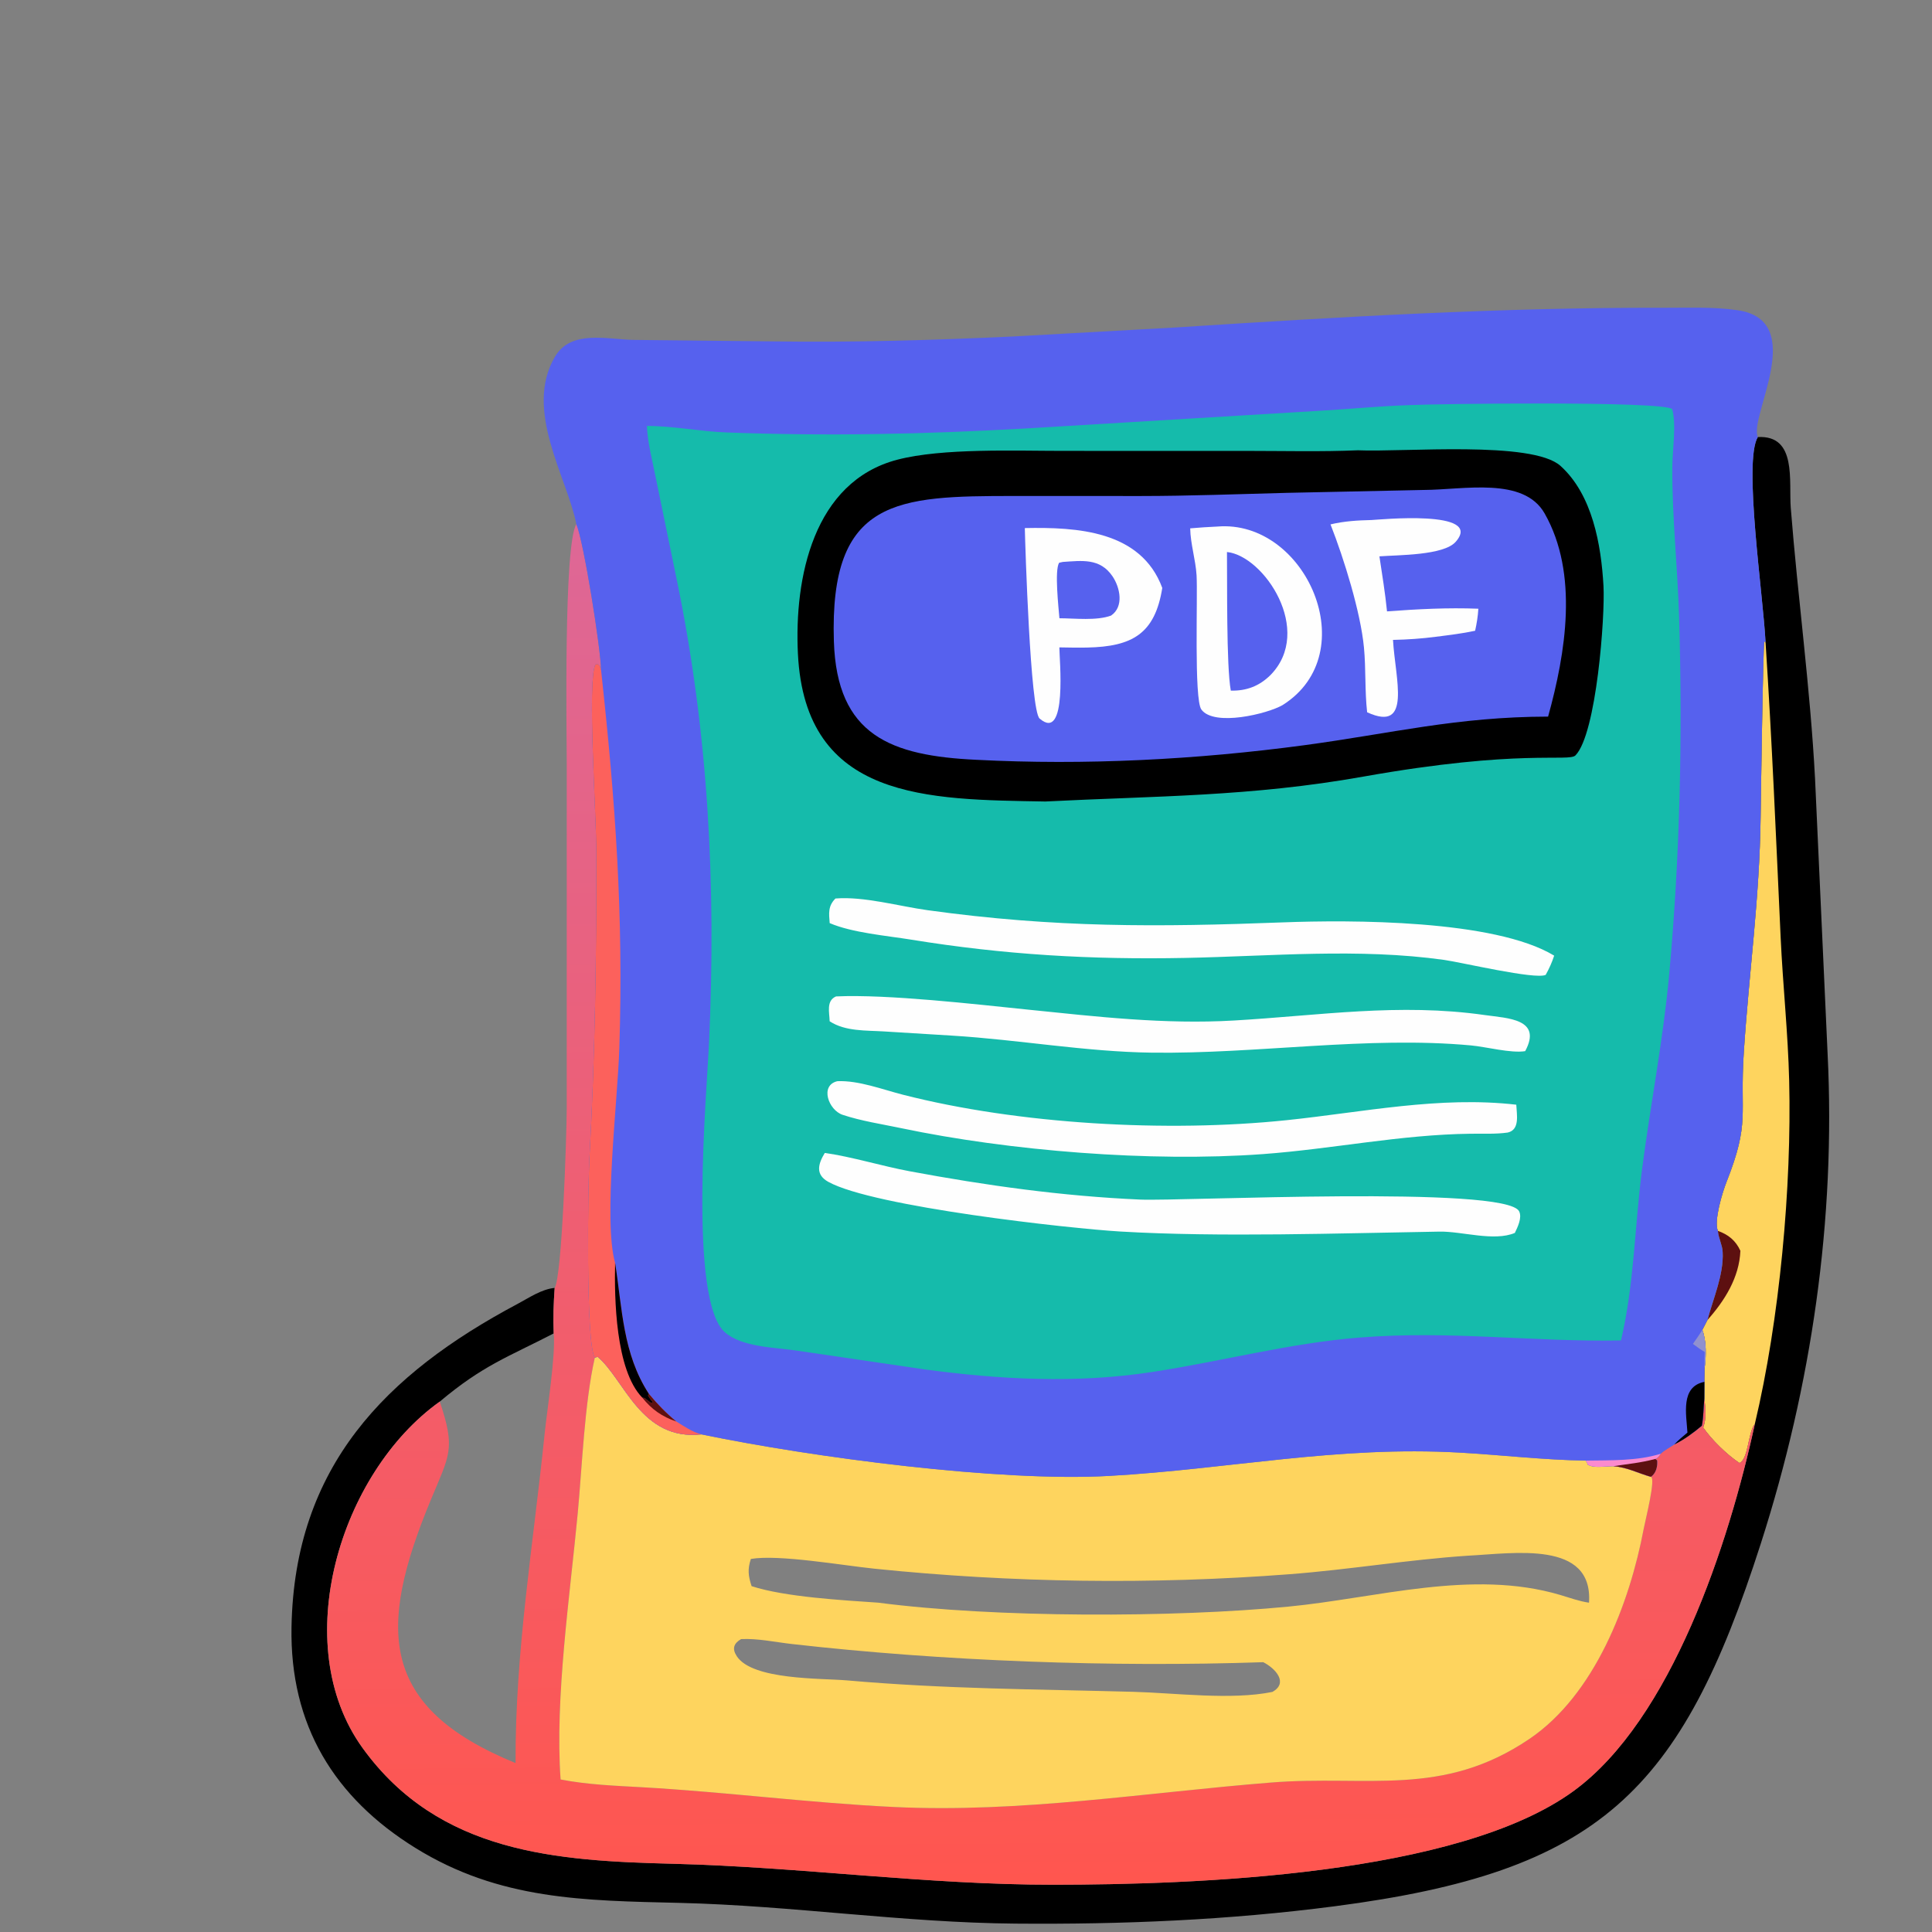 <?xml version="1.0" encoding="utf-8" ?>
<svg width="100" height="100" viewBox="0 0 900 900">
	<rect x="0" y="0" width="900" height="900" fill="#808080" stroke="none"/>
	<path transform="scale(1.6 1.6)" d="M511.784 127.251C523.265 126.622 520.767 140.073 521.383 147.896C523.45 174.183 527.061 200.281 528.447 226.665L532.106 306.828C534.5 355.08 527.415 403.434 512.675 449.36C489.378 521.952 465.627 544.972 388.61 555.006C357.632 559.042 326.847 560.321 295.625 560.059C262.947 559.785 230.494 554.805 197.82 554.021C170.092 553.356 145.481 553.211 120.99 538.052C97.31 523.394 84.346 502.274 84.874 473.663C85.736 427.046 112.223 400.071 150.749 379.596C154.054 377.839 157.691 375.323 161.493 374.977C161.173 379.333 161.021 383.863 161.21 388.225C147.802 395.145 140.648 397.483 128.043 408.068C98.989 428.797 83.754 478.758 105.585 508.951C127.804 539.68 162.198 541.787 196.093 542.639C233.1 543.568 269.725 548.759 306.805 548.736C347.457 548.71 424.409 546.128 458.212 521.408C486.604 500.644 503.356 449.443 510.916 414.593C508.867 417.226 509.099 424.762 506.452 425.962C502.844 423.584 498.302 419.158 495.869 415.605C496.887 413.068 496.546 409.795 496.209 407.127L496.233 402.327L496.302 398.238C496.799 394.922 496.819 390.359 495.639 387.198L497.109 384.341C498.785 378.049 501.912 371.039 501.543 364.468C501.426 362.372 500.313 360.481 500.149 358.364C498.943 355.35 501.538 346.988 502.643 344.192C509.614 326.556 506.497 324.79 507.703 306.381C509.235 283.012 512.303 261.599 512.603 237.891C512.644 234.655 513.306 187.2 513.692 186.686L514.044 187.08C513.378 173.399 507.513 134.296 511.784 127.251Z"/>
	<path fill="#FED45E" transform="scale(1.6 1.6)" d="M500.149 358.364C498.943 355.35 501.538 346.988 502.643 344.192C509.614 326.556 506.497 324.79 507.703 306.381C509.235 283.012 512.303 261.599 512.603 237.891C512.644 234.655 513.306 187.2 513.692 186.686L514.044 187.08C515.939 216.179 517.097 243.961 518.434 272.949C519.076 286.86 520.576 300.742 520.917 314.665C521.675 345.55 518.141 384.186 510.916 414.593C508.867 417.226 509.099 424.762 506.452 425.962C502.844 423.584 498.302 419.158 495.869 415.605C496.887 413.068 496.546 409.795 496.209 407.127L496.233 402.327L496.302 398.238C496.799 394.922 496.819 390.359 495.639 387.198L497.109 384.341C498.785 378.049 501.912 371.039 501.543 364.468C501.426 362.372 500.313 360.481 500.149 358.364Z"/>
	<path fill="#5D1010" transform="scale(1.6 1.6)" d="M500.149 358.364C503.203 359.439 505.357 361.193 506.713 364.166C506.399 371.922 502.151 378.678 497.109 384.341C498.785 378.049 501.912 371.039 501.543 364.468C501.426 362.372 500.313 360.481 500.149 358.364Z"/>
	<defs>
		<linearGradient id="gradient_0" gradientUnits="userSpaceOnUse" x1="302.31" y1="548.24" x2="299.268" y2="154.916">
			<stop offset="0" stop-color="#FF564F"/>
			<stop offset="1" stop-color="#DE6796"/>
		</linearGradient>
	</defs>
	<path fill="url(#gradient_0)" transform="scale(1.6 1.6)" d="M167.798 152.586C169.957 157.686 174.906 188.768 175.011 195.191C174.714 194.28 174.752 193.772 173.904 193.281L173.317 193.503C170.943 198.842 173.614 236.42 173.619 248.619C173.633 279.643 173.266 306.869 171.587 337.707C171.23 344.255 170.446 391.163 173.182 395.291C170.182 408.487 169.492 426.9 168.214 440.516C165.996 464.142 161.503 494.48 163.22 518.092C171.099 519.622 179.048 519.909 187.037 520.361C211.491 521.747 235.816 524.931 260.275 526.106C297.198 527.878 333.406 521.903 370.087 518.983C398.228 516.742 419.904 523.457 445.28 506.288C464.306 493.416 474.443 466.933 478.575 445.059C479.05 442.542 482.156 430.374 480.657 429.984C482.164 428.939 482.641 426.971 482.482 425.209L481.953 424.771C482.764 424.415 483.007 423.948 483.521 423.26C484.512 422.265 486.272 421.352 487.463 420.554C490.311 419.166 493.075 417.134 495.493 415.095C496.011 412.501 495.956 409.766 496.209 407.127C496.546 409.795 496.887 413.068 495.869 415.605C498.302 419.158 502.844 423.584 506.452 425.962C509.099 424.762 508.867 417.226 510.916 414.593C503.356 449.443 486.604 500.644 458.212 521.408C424.409 546.128 347.457 548.71 306.805 548.736C269.725 548.759 233.1 543.568 196.093 542.639C162.198 541.787 127.804 539.68 105.585 508.951C83.754 478.758 98.989 428.797 128.043 408.068C140.648 397.483 147.802 395.145 161.21 388.225C161.021 383.863 161.173 379.333 161.493 374.977C163.647 371.566 164.964 330.904 165.001 322.832L165.007 222.455C165.006 213.402 164.067 158.98 167.798 152.586ZM161.21 388.225C147.802 395.145 140.648 397.483 128.043 408.068C132.732 422.016 130.875 423.522 125.33 436.931C109.865 474.33 110.432 497.082 150.107 513.317C149.958 481.083 155.286 449.521 158.556 417.573C159.29 410.399 161.823 394.418 161.21 388.225Z"/>
	<path fill="#FED45E" transform="scale(1.6 1.6)" d="M173.182 395.291L173.997 395.034C181.786 401.55 186.616 419.579 204.22 417.617C236.62 424.336 291.148 431.511 322.901 429.714C357.984 427.729 389.292 420.888 425.152 422.932C437.323 423.626 449.514 425.077 461.697 425.254L462.284 426.272L462.204 426.38C464.201 427.612 467.459 426.819 469.748 426.874C473.707 427.194 476.906 428.907 480.657 429.984C482.156 430.374 479.05 442.542 478.575 445.059C474.443 466.933 464.306 493.416 445.28 506.288C419.904 523.457 398.228 516.742 370.087 518.983C333.406 521.903 297.198 527.878 260.275 526.106C235.816 524.931 211.491 521.747 187.037 520.361C179.048 519.909 171.099 519.622 163.22 518.092C161.503 494.48 165.996 464.142 168.214 440.516C169.492 426.9 170.182 408.487 173.182 395.291ZM427.312 452.943C409.94 454.106 392.778 457.006 375.458 458.332C335.35 461.403 294.672 460.841 254.632 456.728C245.289 455.768 226.754 452.506 218.614 453.883C217.615 456.889 217.853 458.828 218.827 461.809C228.59 464.985 245.439 465.908 255.679 466.614C289.75 471.07 341.631 470.997 375.058 467.772C400.928 465.277 428.626 456.773 454.261 464.371C457.018 465.188 459.787 466.212 462.639 466.623C463.862 448.382 440.789 452.269 427.312 452.943ZM215.768 477.221C213.637 478.456 213.066 480.009 214.527 482.227C219.114 489.187 239.121 488.59 246.567 489.243C275.369 491.771 301.521 491.799 329.944 492.569C342.238 492.903 358.412 495.042 370.44 492.605C375.232 489.972 371.325 485.724 367.791 483.945C323.576 485.447 274.778 483.671 230.537 478.651C225.674 478.099 220.673 476.989 215.768 477.221Z"/>
	<path fill="#5661EE" transform="scale(1.6 1.6)" d="M167.798 152.586C165.118 138.963 152.416 119.41 161.577 103.855C166.308 95.824 176.983 98.886 184.641 98.963L224.985 99.392C248.445 99.732 271.812 99.048 295.228 97.952L342.711 95.316C389.836 92.273 436.957 89.489 484.193 89.61C491.275 89.628 498.896 89.29 505.894 90.318C526.6 93.358 509.158 121.212 511.784 127.251C507.513 134.296 513.378 173.399 514.044 187.08L513.692 186.686C513.306 187.2 512.644 234.655 512.603 237.891C512.303 261.599 509.235 283.012 507.703 306.381C506.497 324.79 509.614 326.556 502.643 344.192C501.538 346.988 498.943 355.35 500.149 358.364C500.313 360.481 501.426 362.372 501.543 364.468C501.912 371.039 498.785 378.049 497.109 384.341L495.639 387.198C496.819 390.359 496.799 394.922 496.302 398.238L496.233 402.327L496.209 407.127C495.956 409.766 496.011 412.501 495.493 415.095C493.075 417.134 490.311 419.166 487.463 420.554C486.272 421.352 484.512 422.265 483.521 423.26C483.007 423.948 482.764 424.415 481.953 424.771L482.482 425.209C482.641 426.971 482.164 428.939 480.657 429.984C476.906 428.907 473.707 427.194 469.748 426.874C467.459 426.819 464.201 427.612 462.204 426.38L462.284 426.272L461.697 425.254C449.514 425.077 437.323 423.626 425.152 422.932C389.292 420.888 357.984 427.729 322.901 429.714C291.148 431.511 236.62 424.336 204.22 417.617C186.616 419.579 181.786 401.55 173.997 395.034L173.182 395.291C170.446 391.163 171.23 344.255 171.587 337.707C173.266 306.869 173.633 279.643 173.619 248.619C173.614 236.42 170.943 198.842 173.317 193.503L173.904 193.281C174.752 193.772 174.714 194.28 175.011 195.191C174.906 188.768 169.957 157.686 167.798 152.586Z"/>
	<path fill="#9191CE" transform="scale(1.6 1.6)" d="M492.889 391.275C493.865 389.946 494.759 388.591 495.639 387.198C496.819 390.359 496.799 394.922 496.302 398.238C496.199 396.718 496.305 395.149 496.331 393.624C495.119 392.906 494.006 392.134 492.889 391.275Z"/>
	<path fill="#FB8ACE" transform="scale(1.6 1.6)" d="M461.697 425.254C468.792 425.139 476.708 425.392 483.521 423.26C483.007 423.948 482.764 424.415 481.953 424.771L482.482 425.209C482.641 426.971 482.164 428.939 480.657 429.984C476.906 428.907 473.707 427.194 469.748 426.874C467.459 426.819 464.201 427.612 462.204 426.38L462.284 426.272L461.697 425.254Z"/>
	<path fill="#5D1010" transform="scale(1.6 1.6)" d="M481.953 424.771L482.482 425.209C482.641 426.971 482.164 428.939 480.657 429.984C476.906 428.907 473.707 427.194 469.748 426.874C474.226 426.189 477.429 425.952 481.953 424.771Z"/>
	<path transform="scale(1.6 1.6)" d="M496.233 402.327L496.209 407.127C495.956 409.766 496.011 412.501 495.493 415.095C493.075 417.134 490.311 419.166 487.463 420.554C488.647 419.294 489.978 418.209 491.297 417.093C490.978 411.794 489.213 403.71 496.233 402.327Z"/>
	<path fill="#FC615C" transform="scale(1.6 1.6)" d="M173.182 395.291C170.446 391.163 171.23 344.255 171.587 337.707C173.266 306.869 173.633 279.643 173.619 248.619C173.614 236.42 170.943 198.842 173.317 193.503L173.904 193.281C174.752 193.772 174.714 194.28 175.011 195.191C179.213 233.74 181.543 266.26 180.324 305.055C179.831 320.746 175.586 355.252 179.086 367.679C181.185 381.089 181.321 394.111 188.885 405.772C191.366 408.776 193.898 411.391 196.902 413.871C199.222 415.294 201.557 416.925 204.22 417.617C186.616 419.579 181.786 401.55 173.997 395.034L173.182 395.291Z"/>
	<path fill="#5D1010" transform="scale(1.6 1.6)" d="M188.885 405.772C191.366 408.776 193.898 411.391 196.902 413.871C192.76 412.458 189.72 410.349 186.994 406.912L187.692 407.031C188.278 407.549 188.844 407.991 189.498 408.425L190.163 408.268C189.544 407.627 189.131 407.088 188.691 406.314L188.885 405.772Z"/>
	<path transform="scale(1.6 1.6)" d="M179.086 367.679C181.185 381.089 181.321 394.111 188.885 405.772L188.691 406.314C189.131 407.088 189.544 407.627 190.163 408.268L189.498 408.425C188.844 407.991 188.278 407.549 187.692 407.031L186.994 406.912C179.171 398.874 178.859 377.913 179.086 367.679Z"/>
	<path fill="#15BBAB" transform="scale(1.6 1.6)" d="M410.276 117.953C416.982 117.576 484.328 116.676 486.847 119.114C488.144 123.547 486.9 131.283 486.883 136.19C486.833 150.706 488.442 165.303 488.872 179.821C489.9 214.496 489.14 249.27 485.97 283.826C484.233 302.765 480.528 321.585 478.081 340.455C475.935 356.998 475.795 374.013 471.948 390.269C446.21 390.745 422.237 387.324 395.839 389.424C375.457 391.045 355.631 396.364 335.462 399.454C313.17 402.87 291.241 401.657 268.988 398.672L232.197 393.262C225.903 392.28 216.101 392.331 211.03 387.871C200.376 378.5 205.762 318.384 206.435 303.631C208.525 257.795 206.283 213.252 196.931 168.266L190.839 138.669C189.901 133.897 188.555 128.873 188.342 124.012C196.006 124.016 203.759 125.611 211.465 125.903C241.582 127.043 268.903 126.404 298.718 124.747L384.527 119.579C393.132 119.085 401.647 118.23 410.276 117.953Z"/>
	<path fill="#FEFEFE" transform="scale(1.6 1.6)" d="M243.801 314.786C249.985 314.52 256.944 317.206 262.881 318.724C296.554 327.334 339.692 329.773 374.608 326.139C396.707 323.839 419.148 319.052 441.467 321.633C441.581 324.468 442.588 328.897 438.989 329.738C435.507 330.235 431.784 330.042 428.265 330.083C407.758 330.323 387.969 334.534 367.603 336.021C334.912 338.407 293.878 335.079 262.373 328.464C256.823 327.299 250.677 326.368 245.322 324.576C241.213 323.201 238.609 316.002 243.801 314.786Z"/>
	<path fill="#FEFEFE" transform="scale(1.6 1.6)" d="M243.412 290.106C258.467 289.422 284.092 292.399 299.366 293.959C319.411 296.008 339.021 298.291 359.216 297.124C384.193 295.682 407.301 291.952 432.398 295.546C438.856 296.47 449.141 296.603 444.053 306.043C439.914 306.705 432.788 304.793 428.296 304.375C398.235 301.581 366.027 306.885 335.348 306.481C316.005 306.227 296.556 302.702 277.146 301.517L257.47 300.307C252.213 299.97 246.152 300.35 241.555 297.345C241.482 294.744 240.499 291.347 243.412 290.106Z"/>
	<path fill="#FEFEFE" transform="scale(1.6 1.6)" d="M240.136 335.679C247.862 336.751 256.843 339.522 264.866 341.016C287.204 345.174 309.235 348.252 331.96 349.256C343.885 349.783 438.561 345.054 442.302 352.687C443.205 354.53 441.856 357.283 441.047 358.965C434.955 361.527 425.7 358.478 419.14 358.583C389.95 359.051 355.206 360.26 326.215 358.559C311.466 357.693 254.317 351.37 241.179 344.104C237.353 341.988 238.157 338.933 240.136 335.679Z"/>
	<path fill="#FEFEFE" transform="scale(1.6 1.6)" d="M243.241 261.599C251.483 260.921 261.76 263.856 270.101 265.009C307.292 270.149 337.01 269.932 373.636 268.545C392.952 267.813 435.129 267.693 452.495 278.234C451.846 280.234 451.041 282 450.024 283.838C446.957 285.262 425.477 280.179 420.485 279.479C395.533 275.979 370.143 278.406 345.076 278.898C317.611 279.437 292.463 277.986 265.323 273.583C258.187 272.425 248.11 271.579 241.565 268.762C241.337 265.941 241.033 263.8 243.241 261.599Z"/>
	<path transform="scale(1.6 1.6)" d="M395.362 131.1C408.594 131.691 446.123 128.225 454.344 135.65C463.662 144.067 466.183 158.676 466.852 170.585C467.347 179.418 464.809 213.63 458.711 219.916C456.749 221.938 442.744 217.953 396.806 226.131C364.142 231.945 336.444 231.724 304.357 233.356C270.094 232.76 234.419 233.075 232.311 190.309C231.228 168.345 236.769 140.223 261.289 133.835C274.372 130.427 295.662 131.271 309.424 131.272L363.366 131.279C374.006 131.282 384.733 131.554 395.362 131.1Z"/>
	<path fill="#5661EE" transform="scale(1.6 1.6)" d="M414.604 142.647C426.152 142.604 443.593 138.71 449.72 149.491C459.684 167.019 455.847 190.169 450.728 208.641C424.048 208.685 405.071 213.565 379.69 216.975C348.409 221.177 315.89 222.855 284.297 221.218C259.409 220.048 243.654 214.177 242.782 186.714C241.458 144.991 261.299 144.426 295.073 144.403L332.123 144.414C346.287 144.411 360.464 143.848 374.62 143.494L414.604 142.647Z"/>
	<path fill="#FEFEFE" transform="scale(1.6 1.6)" d="M399.343 151.402C401.063 151.348 432.254 148.204 423.807 157.764C420.301 161.732 407.051 161.564 401.616 161.981C402.419 167.304 403.293 172.648 403.83 178.004C412.643 177.345 421.589 176.875 430.423 177.231C430.288 179.454 429.962 181.474 429.481 183.646C425.712 184.458 421.886 184.906 418.066 185.394C413.908 185.94 409.761 186.22 405.57 186.307C406.208 197.629 411.173 213.403 398.04 207.377C397.334 201.106 397.713 194.768 397.111 188.486C396.128 178.238 391.322 162.696 387.376 152.679C391.388 151.721 395.241 151.503 399.343 151.402Z"/>
	<path fill="#FEFEFE" transform="scale(1.6 1.6)" d="M298.374 153.747C313.48 153.454 332.199 154.424 338.397 171.181C336.254 184.56 329.641 188.259 316.523 188.534C313.827 188.597 311.129 188.529 308.433 188.487C308.406 191.513 310.889 216.315 302.676 209.2C299.97 206.855 298.506 159.209 298.374 153.747Z"/>
	<path fill="#5661EE" transform="scale(1.6 1.6)" d="M309.427 163.607C315.064 163.241 320.239 162.456 323.872 167.744C326.114 171.007 327.312 176.637 323.472 179.23C319.249 180.781 312.949 180.02 308.45 180.004C308.203 176.913 306.986 166.092 308.358 163.849L309.427 163.607Z"/>
	<path fill="#FEFEFE" transform="scale(1.6 1.6)" d="M354.446 153.305C380.182 151.163 397.418 190.176 373.43 205.283C369.062 207.823 353.46 211.649 349.771 206.567C347.593 203.565 348.752 173.559 348.379 167.496C348.096 162.906 346.616 158.43 346.524 153.828C349.16 153.584 351.802 153.434 354.446 153.305Z"/>
	<path fill="#5661EE" transform="scale(1.6 1.6)" d="M357.232 160.717C368.006 161.825 382.58 183.608 369.893 196.551C366.621 199.764 362.92 201.178 358.348 201.076C357.02 193.827 357.339 169.127 357.232 160.717Z"/>
</svg>
